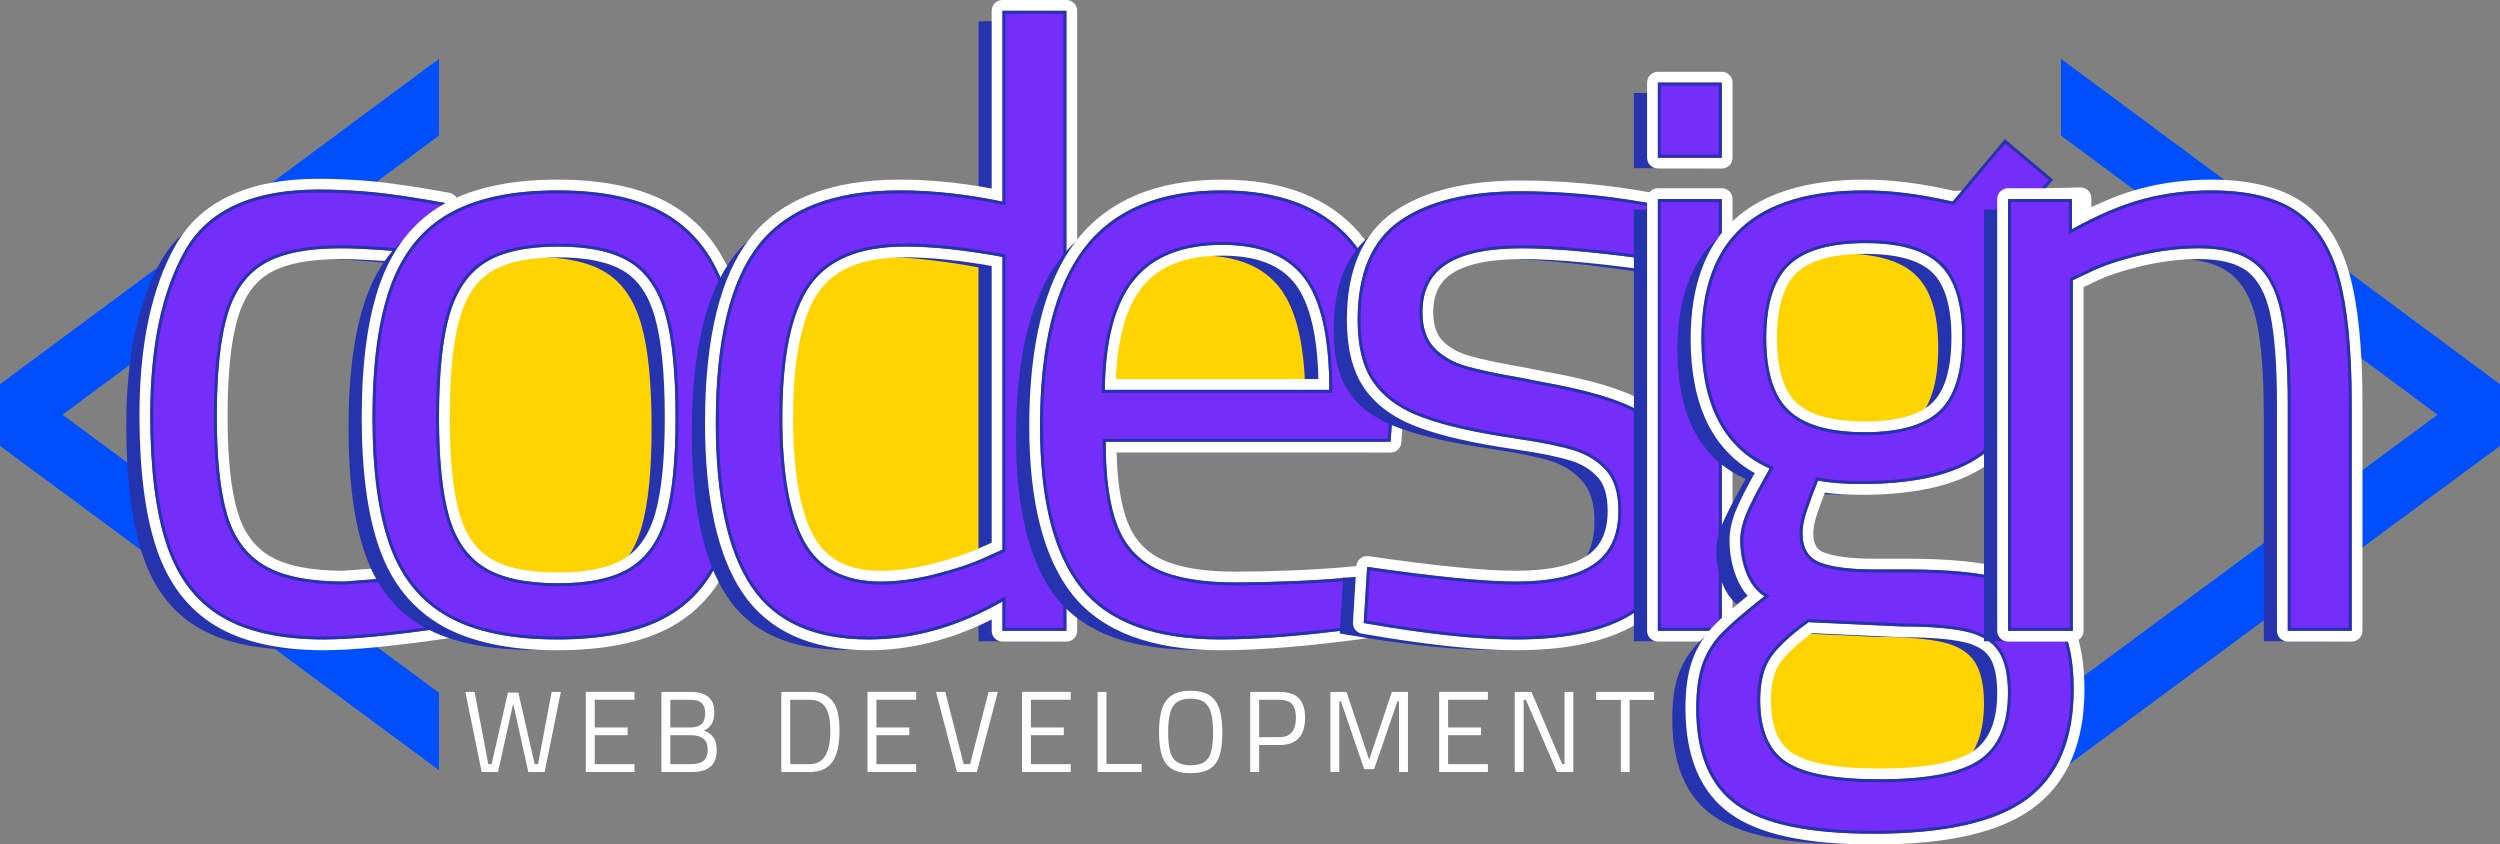 <?xml version="1.0" encoding="utf-8"?>
<!-- Generator: Adobe Illustrator 14.0.0, SVG Export Plug-In . SVG Version: 6.00 Build 43363)  -->
<!DOCTYPE svg PUBLIC "-//W3C//DTD SVG 1.1//EN" "http://www.w3.org/Graphics/SVG/1.1/DTD/svg11.dtd">
<svg version="1.1" id="Layer_1" xmlns="http://www.w3.org/2000/svg" xmlns:xlink="http://www.w3.org/1999/xlink" x="0px" y="0px"
	 width="208.427px" height="70.406px" viewBox="0 0 208.427 70.406" enable-background="new 0 0 208.427 70.406"
	 xml:space="preserve">
<rect x="0" y="0" width="208.427" height="70.406" fill="#808080" stroke="none"/>
<g>
	<g>
		<path fill="#FFD400" d="M165.033,63.352c1.582-1.08,2.375-2.941,2.375-5.58c0-1.535-0.266-2.697-0.793-3.488
			c-0.527-0.795-1.416-1.334-2.664-1.621c-1.247-0.289-3.049-0.434-5.398-0.434l-7.773-0.359c-1.585,1.15-2.654,2.162-3.205,3.023
			c-0.551,0.863-0.828,2.018-0.828,3.456c0,2.495,0.731,4.224,2.196,5.185c1.464,0.958,4.042,1.438,7.739,1.438
			C160.666,64.972,163.448,64.433,165.033,63.352z"/>
	</g>
	<polygon fill="#004FFF" points="36.598,4.907 0,32.032 0,37.176 36.598,64.208 36.598,57.757 5.208,34.575 36.598,11.305 	"/>
	<g>
		<g>
			<path fill="#FFFFFF" d="M38.797,57.685h0.772l1.138,6.021h0.28l1.36-5.963h0.869l1.36,5.963h0.28l1.139-6.021h0.762l-1.351,6.677
				h-1.36l-1.264-5.702l-1.264,5.702h-1.36L38.797,57.685z"/>
			<path fill="#FFFFFF" d="M49.584,58.341v2.306h2.74v0.646h-2.74v2.412h3.319v0.656h-4.062v-6.677h4.062v0.656H49.584z"/>
			<path fill="#FFFFFF" d="M55.142,57.685h2.421c0.675,0,1.176,0.14,1.5,0.42c0.325,0.279,0.487,0.715,0.487,1.307
				c0,0.393-0.071,0.706-0.212,0.941c-0.142,0.234-0.357,0.423-0.646,0.564c0.36,0.128,0.627,0.321,0.801,0.578
				c0.174,0.258,0.261,0.605,0.261,1.042c0,0.631-0.175,1.093-0.526,1.385c-0.351,0.293-0.864,0.439-1.539,0.439h-2.547V57.685z
				 M57.602,60.647c0.405,0,0.705-0.098,0.897-0.294s0.29-0.491,0.29-0.883c0-0.399-0.1-0.687-0.299-0.864
				c-0.199-0.177-0.518-0.265-0.955-0.265h-1.65v2.306H57.602z M57.66,63.706c0.438,0,0.77-0.093,0.999-0.28
				C58.886,63.239,59,62.937,59,62.519c0-0.45-0.125-0.768-0.376-0.95c-0.251-0.184-0.588-0.275-1.013-0.275h-1.727v2.412H57.66z"/>
			<path fill="#FFFFFF" d="M69.078,58.128c0.364,0.296,0.606,0.673,0.729,1.129c0.122,0.457,0.184,0.991,0.184,1.602
				c0,1.223-0.201,2.112-0.603,2.668c-0.402,0.557-1.024,0.835-1.867,0.835h-2.383v-6.677h2.383
				C68.195,57.685,68.715,57.833,69.078,58.128z M69.228,60.927c0-0.901-0.139-1.557-0.415-1.969
				c-0.276-0.411-0.708-0.617-1.293-0.617h-1.64v5.364h1.64C68.659,63.706,69.228,62.779,69.228,60.927z"/>
			<path fill="#FFFFFF" d="M73.067,58.341v2.306h2.74v0.646h-2.74v2.412h3.319v0.656h-4.062v-6.677h4.062v0.656H73.067z"/>
			<path fill="#FFFFFF" d="M78.036,57.685h0.772l1.534,6.021h0.54l1.534-6.021h0.772l-1.747,6.677h-1.659L78.036,57.685z"/>
			<path fill="#FFFFFF" d="M85.948,58.341v2.306h2.74v0.646h-2.74v2.412h3.319v0.656h-4.062v-6.677h4.062v0.656H85.948z"/>
			<path fill="#FFFFFF" d="M95.181,63.696v0.666h-3.676v-6.677h0.743v6.011H95.181z"/>
			<path fill="#FFFFFF" d="M97.7,64.101c-0.386-0.238-0.661-0.603-0.825-1.095s-0.246-1.144-0.246-1.954
				c0-0.804,0.083-1.458,0.251-1.964c0.167-0.505,0.444-0.881,0.83-1.129c0.386-0.247,0.904-0.371,1.554-0.371
				c0.649,0,1.167,0.124,1.553,0.371c0.386,0.248,0.664,0.624,0.834,1.129c0.17,0.506,0.256,1.166,0.256,1.983
				c0,0.816-0.082,1.47-0.246,1.958c-0.164,0.489-0.438,0.85-0.82,1.081c-0.382,0.231-0.905,0.348-1.568,0.348
				C98.61,64.458,98.085,64.339,97.7,64.101z M100.406,63.532c0.267-0.18,0.455-0.465,0.564-0.854
				c0.109-0.39,0.164-0.925,0.164-1.606s-0.056-1.226-0.169-1.631c-0.112-0.405-0.304-0.706-0.574-0.902
				c-0.271-0.196-0.646-0.294-1.129-0.294s-0.859,0.097-1.129,0.289c-0.27,0.193-0.462,0.492-0.574,0.897
				c-0.113,0.405-0.169,0.945-0.169,1.621s0.055,1.211,0.164,1.606s0.301,0.685,0.574,0.868s0.654,0.275,1.143,0.275
				S100.139,63.712,100.406,63.532z"/>
			<path fill="#FFFFFF" d="M104.231,57.685h2.441c0.727,0,1.264,0.175,1.611,0.525c0.347,0.351,0.521,0.893,0.521,1.626
				c0,1.519-0.711,2.277-2.132,2.277h-1.698v2.248h-0.743V57.685z M106.663,61.458c0.92,0,1.38-0.54,1.38-1.621
				c0-0.521-0.109-0.9-0.328-1.139c-0.219-0.237-0.569-0.356-1.052-0.356h-1.688v3.116H106.663z"/>
			<path fill="#FFFFFF" d="M117.382,57.685v6.677h-0.744v-5.886h-0.135l-1.939,5.645h-0.83l-1.938-5.645h-0.136v5.886h-0.742v-6.677
				h1.341l1.892,5.653l1.891-5.653H117.382z"/>
			<path fill="#FFFFFF" d="M120.73,58.341v2.306h2.74v0.646h-2.74v2.412h3.318v0.656h-4.062v-6.677h4.062v0.656H120.73z"/>
			<path fill="#FFFFFF" d="M131.169,57.685v6.677h-1.36l-2.595-6.021h-0.184v6.021h-0.743v-6.677h1.39l2.566,6.021h0.192v-6.021
				H131.169z"/>
			<path fill="#FFFFFF" d="M135.134,58.351h-2.055v-0.666h4.824v0.666h-2.036v6.011h-0.733V58.351z"/>
		</g>
	</g>
	<g>
		<g>
			<path fill="#2533AF" d="M16.434,52.273c-2.115-1.269-3.626-3.261-4.537-5.974c-0.911-2.712-1.368-6.324-1.368-10.834
				c0-5.712,0.961-10.271,2.879-13.677c1.921-3.41,5.639-5.112,11.161-5.112c1.438,0,2.926,0.07,4.461,0.214
				c1.538,0.146,3.624,0.457,6.266,0.938l-0.217,4.391c-3.793-0.431-6.696-0.647-8.711-0.647c-2.736,0-4.836,0.419-6.298,1.259
				c-1.464,0.841-2.496,2.255-3.096,4.248s-0.899,4.836-0.899,8.53c0,3.503,0.287,6.228,0.864,8.172
				c0.574,1.942,1.62,3.36,3.131,4.247c1.512,0.889,3.706,1.33,6.585,1.33l8.495-0.646l0.217,4.463
				c-4.608,0.672-8.062,1.008-10.367,1.008C21.399,54.182,18.543,53.543,16.434,52.273z"/>
		</g>
	</g>
	<g>
		<g>
			<path fill="#752DF9" d="M26.999,53.761c-3.664,0-6.624-0.665-8.798-1.975c-2.197-1.318-3.789-3.409-4.731-6.215
				c-0.923-2.75-1.391-6.443-1.391-10.979c0-5.761,0.988-10.437,2.937-13.897c1.997-3.544,5.884-5.341,11.553-5.341
				c1.457,0,2.972,0.072,4.503,0.216c1.561,0.148,3.682,0.466,6.305,0.942c0.222,0.041,0.38,0.239,0.369,0.465l-0.217,4.391
				c-0.006,0.125-0.063,0.24-0.158,0.321c-0.082,0.069-0.186,0.107-0.292,0.107c-0.017,0-0.034,0-0.051-0.002
				c-3.768-0.428-6.681-0.645-8.661-0.645c-2.646,0-4.689,0.404-6.074,1.2c-1.354,0.777-2.326,2.119-2.89,3.987
				c-0.584,1.938-0.88,4.764-0.88,8.4c0,3.447,0.285,6.153,0.846,8.044c0.539,1.82,1.523,3.162,2.928,3.988
				c1.434,0.841,3.573,1.268,6.357,1.268c0,0,8.483-0.648,8.495-0.648c0.109,0,0.215,0.04,0.298,0.113
				c0.091,0.08,0.146,0.193,0.151,0.315l0.217,4.465c0.011,0.231-0.155,0.434-0.384,0.467C32.744,53.43,29.332,53.761,26.999,53.761
				L26.999,53.761z"/>
		</g>
		<path fill="#FFFFFF" d="M26.568,15.804c1.438,0,2.926,0.07,4.461,0.214c1.538,0.146,3.624,0.457,6.266,0.938l-0.217,4.391
			c-3.793-0.431-6.696-0.647-8.711-0.647c-2.736,0-4.836,0.419-6.298,1.259c-1.464,0.841-2.496,2.255-3.096,4.248
			s-0.899,4.836-0.899,8.53c0,3.502,0.287,6.227,0.864,8.172c0.574,1.942,1.62,3.359,3.131,4.248c1.512,0.887,3.706,1.33,6.585,1.33
			l8.495-0.648l0.217,4.465c-4.608,0.67-8.062,1.008-10.367,1.008c-3.6,0-6.456-0.639-8.565-1.91
			c-2.115-1.269-3.626-3.26-4.537-5.973s-1.368-6.324-1.368-10.835c0-5.712,0.961-10.271,2.879-13.677
			C17.329,17.506,21.047,15.804,26.568,15.804 M26.568,14.904c-5.843,0-9.862,1.874-11.945,5.57
			c-1.987,3.529-2.995,8.279-2.995,14.119c0,4.584,0.476,8.327,1.415,11.122c0.978,2.91,2.635,5.083,4.927,6.458
			c2.243,1.353,5.281,2.038,9.028,2.038c2.355,0,5.788-0.332,10.496-1.017c0.459-0.066,0.792-0.471,0.77-0.935l-0.217-4.465
			c-0.012-0.242-0.121-0.47-0.304-0.631c-0.165-0.146-0.376-0.225-0.595-0.225c-0.023,0-0.045,0-0.068,0.002l-8.46,0.646
			c-2.686-0.003-4.737-0.409-6.096-1.206c-1.32-0.776-2.212-1.996-2.724-3.727c-0.549-1.851-0.827-4.515-0.827-7.917
			c0-3.593,0.29-6.375,0.861-8.271c0.536-1.779,1.414-2.999,2.683-3.727c1.316-0.756,3.284-1.14,5.85-1.14
			c1.962,0,4.859,0.216,8.61,0.642c0.034,0.004,0.068,0.006,0.102,0.006c0.212,0,0.419-0.075,0.583-0.214
			c0.189-0.161,0.304-0.394,0.316-0.642L38.194,17c0.022-0.451-0.293-0.849-0.738-0.93c-2.635-0.479-4.769-0.798-6.342-0.948
			C29.568,14.978,28.039,14.904,26.568,14.904L26.568,14.904z"/>
	</g>
	<polygon fill="#004FFF" points="171.828,4.907 208.427,32.032 208.427,37.176 171.828,64.208 171.828,57.757 203.218,34.575 
		171.828,11.305 	"/>
	<g>
		<path fill="#2533AF" d="M26.568,16.054c1.435,0,2.928,0.072,4.437,0.213c1.498,0.143,3.525,0.444,6.029,0.896l-0.192,3.906
			c-3.666-0.411-6.517-0.619-8.475-0.619c-2.77,0-4.931,0.435-6.423,1.292c-1.514,0.87-2.595,2.347-3.211,4.392
			c-0.604,2.003-0.91,4.897-0.91,8.603c0,3.514,0.294,6.288,0.875,8.244c0.59,1.995,1.682,3.474,3.245,4.393
			c1.542,0.904,3.798,1.363,6.724,1.363c0.002,0,0.004,0,0.007,0l8.238-0.629l0.193,3.981c-4.477,0.646-7.876,0.973-10.106,0.973
			c-3.535,0-6.373-0.631-8.437-1.875c-2.051-1.229-3.541-3.194-4.429-5.838c-0.899-2.677-1.355-6.296-1.355-10.755
			c0-5.639,0.958-10.2,2.847-13.554C17.489,17.731,21.171,16.054,26.568,16.054 M26.568,15.804c-5.521,0-9.239,1.702-11.161,5.112
			c-1.918,3.406-2.879,7.964-2.879,13.677c0,4.511,0.457,8.123,1.368,10.835s2.422,4.704,4.537,5.973
			c2.109,1.271,4.965,1.91,8.565,1.91c2.305,0,5.759-0.338,10.367-1.008l-0.217-4.465l-8.495,0.648c-2.88,0-5.074-0.443-6.585-1.33
			c-1.511-0.889-2.557-2.306-3.131-4.248c-0.577-1.945-0.864-4.67-0.864-8.172c0-3.694,0.299-6.538,0.899-8.53
			s1.632-3.407,3.096-4.248c1.462-0.84,3.562-1.259,6.298-1.259c2.015,0,4.918,0.217,8.711,0.647l0.217-4.391
			c-2.642-0.48-4.728-0.791-6.266-0.938C29.495,15.875,28.007,15.804,26.568,15.804L26.568,15.804z"/>
	</g>
	<g>
		<path fill="#FFD400" d="M52.58,47.299c1.392-0.887,2.364-2.305,2.915-4.247c0.554-1.944,0.829-4.692,0.829-8.243
			c0-3.744-0.287-6.623-0.864-8.639c-0.577-2.019-1.562-3.457-2.953-4.321c-1.391-0.864-3.383-1.294-5.973-1.294
			c-2.592,0-4.596,0.431-6.011,1.294c-1.418,0.864-2.426,2.302-3.026,4.321c-0.601,2.016-0.899,4.895-0.899,8.639
			c0,3.503,0.275,6.24,0.829,8.205c0.55,1.969,1.535,3.398,2.95,4.285c1.415,0.889,3.468,1.33,6.157,1.33
			C49.174,48.629,51.189,48.188,52.58,47.299z"/>
	</g>
	<g>
		<g>
			<path fill="#2533AF" d="M35.319,52.273c-2.255-1.269-3.864-3.249-4.825-5.938c-0.961-2.686-1.438-6.238-1.438-10.653
				c0-4.561,0.504-8.22,1.512-10.979s2.64-4.775,4.895-6.046c2.255-1.271,5.255-1.91,8.999-1.91c3.791,0,6.802,0.647,9.034,1.945
				c2.232,1.295,3.852,3.311,4.859,6.046s1.512,6.383,1.512,10.944c0,4.415-0.48,7.967-1.438,10.653
				c-0.961,2.689-2.557,4.67-4.786,5.938c-2.232,1.271-5.293,1.909-9.181,1.909C40.621,54.182,37.574,53.543,35.319,52.273z
				 M50.58,48.172c1.392-0.889,2.364-2.306,2.915-4.248c0.554-1.945,0.829-4.693,0.829-8.243c0-3.744-0.287-6.623-0.864-8.639
				c-0.577-2.019-1.562-3.457-2.953-4.321c-1.391-0.864-3.383-1.294-5.973-1.294c-2.592,0-4.596,0.431-6.011,1.294
				c-1.418,0.864-2.426,2.302-3.026,4.321c-0.601,2.016-0.899,4.895-0.899,8.639c0,3.502,0.275,6.239,0.829,8.205
				c0.55,1.969,1.535,3.397,2.95,4.286c1.415,0.887,3.468,1.33,6.157,1.33C47.174,49.502,49.189,49.059,50.58,48.172z"/>
		</g>
	</g>
	<g>
		<g>
			<path fill="#752DF9" d="M46.461,53.761c-3.896,0-7.046-0.662-9.363-1.969c-2.341-1.316-4.033-3.396-5.027-6.178
				c-0.972-2.717-1.464-6.353-1.464-10.805c0-4.592,0.518-8.337,1.539-11.133c1.041-2.85,2.756-4.964,5.097-6.284
				c2.317-1.306,5.419-1.967,9.22-1.967c3.854,0,6.97,0.675,9.26,2.005c2.314,1.343,4.015,3.456,5.056,6.28
				c1.021,2.773,1.539,6.508,1.539,11.1c0,4.444-0.493,8.08-1.464,10.805c-0.994,2.781-2.672,4.859-4.987,6.177
				C53.57,53.098,50.406,53.761,46.461,53.761L46.461,53.761z M46.534,21.005c-2.498,0-4.441,0.414-5.776,1.229
				c-1.313,0.8-2.265,2.168-2.829,4.065c-0.584,1.961-0.881,4.825-0.881,8.51c0,3.451,0.273,6.17,0.813,8.083
				c0.517,1.85,1.444,3.204,2.755,4.026c1.333,0.837,3.324,1.261,5.918,1.261c2.543,0,4.496-0.424,5.804-1.259
				c1.29-0.822,2.207-2.165,2.724-3.991c0.539-1.892,0.813-4.624,0.813-8.12c0-3.688-0.285-6.552-0.847-8.515
				c-0.542-1.896-1.47-3.263-2.758-4.063C50.958,21.418,49.029,21.005,46.534,21.005L46.534,21.005z"/>
		</g>
		<path fill="#FFFFFF" d="M46.461,15.875c3.791,0,6.802,0.647,9.034,1.945c2.232,1.295,3.852,3.311,4.859,6.046
			s1.512,6.383,1.512,10.944c0,4.414-0.48,7.967-1.438,10.654c-0.961,2.689-2.557,4.669-4.786,5.938
			c-2.232,1.271-5.293,1.91-9.181,1.91c-3.84,0-6.887-0.639-9.142-1.91c-2.255-1.269-3.864-3.248-4.825-5.938
			c-0.961-2.687-1.438-6.24-1.438-10.654c0-4.561,0.504-8.22,1.512-10.979s2.64-4.775,4.895-6.046
			C39.718,16.513,42.718,15.875,46.461,15.875 M46.534,48.629c2.64,0,4.655-0.441,6.046-1.33c1.392-0.887,2.364-2.305,2.915-4.247
			c0.554-1.944,0.829-4.692,0.829-8.243c0-3.744-0.287-6.623-0.864-8.639c-0.577-2.019-1.562-3.457-2.953-4.321
			c-1.391-0.864-3.383-1.294-5.973-1.294c-2.592,0-4.596,0.431-6.011,1.294c-1.418,0.864-2.426,2.302-3.026,4.321
			c-0.601,2.016-0.899,4.895-0.899,8.639c0,3.503,0.275,6.24,0.829,8.205c0.55,1.969,1.535,3.398,2.95,4.285
			C41.792,48.188,43.845,48.629,46.534,48.629 M46.461,14.975c-3.879,0-7.055,0.682-9.44,2.025c-2.437,1.374-4.22,3.568-5.298,6.522
			c-1.04,2.846-1.566,6.643-1.566,11.288c0,4.504,0.501,8.191,1.491,10.957c1.031,2.888,2.792,5.047,5.231,6.419
			c2.384,1.344,5.608,2.025,9.583,2.025c4.024,0,7.263-0.682,9.626-2.027c2.412-1.373,4.157-3.531,5.188-6.417
			c0.99-2.774,1.491-6.461,1.491-10.957c0-4.645-0.527-8.432-1.567-11.255c-1.078-2.925-2.845-5.117-5.252-6.514
			C53.587,15.67,50.396,14.975,46.461,14.975L46.461,14.975z M46.534,47.73c-2.508,0-4.419-0.401-5.679-1.192
			c-1.231-0.772-2.069-2.004-2.562-3.766c-0.528-1.875-0.796-4.553-0.796-7.962c0-3.642,0.29-6.462,0.862-8.382
			c0.539-1.813,1.4-3.058,2.632-3.809c1.265-0.772,3.129-1.163,5.542-1.163c2.41,0,4.259,0.39,5.498,1.159
			c1.207,0.75,2.045,1.994,2.563,3.804c0.55,1.922,0.83,4.746,0.83,8.391c0,3.455-0.268,6.145-0.794,7.997
			c-0.487,1.718-1.339,2.974-2.533,3.734C50.861,47.33,48.99,47.73,46.534,47.73L46.534,47.73z"/>
	</g>
	<g>
		<path fill="#2533AF" d="M46.461,16.125c3.729,0,6.727,0.643,8.909,1.911c2.169,1.259,3.768,3.249,4.75,5.917
			c0.993,2.695,1.496,6.348,1.496,10.857c0,4.364-0.479,7.92-1.424,10.57c-0.936,2.619-2.508,4.571-4.674,5.805
			c-2.188,1.245-5.234,1.877-9.057,1.877c-3.774,0-6.809-0.632-9.02-1.878c-2.191-1.232-3.776-3.185-4.712-5.804
			c-0.945-2.642-1.424-6.198-1.424-10.57c0-4.509,0.503-8.174,1.497-10.893c0.982-2.689,2.591-4.679,4.783-5.915
			C39.796,16.756,42.782,16.125,46.461,16.125 M46.534,48.879c2.679,0,4.758-0.461,6.18-1.369c1.439-0.917,2.455-2.394,3.021-4.39
			c0.557-1.954,0.839-4.75,0.839-8.311c0-3.752-0.294-6.682-0.874-8.708c-0.591-2.068-1.621-3.57-3.062-4.464
			c-1.423-0.884-3.478-1.332-6.104-1.332c-2.628,0-4.694,0.448-6.141,1.331c-1.466,0.893-2.521,2.395-3.136,4.463
			c-0.604,2.026-0.91,4.957-0.91,8.71c0,3.515,0.282,6.298,0.838,8.272c0.565,2.022,1.594,3.513,3.058,4.43
			C41.69,48.419,43.806,48.879,46.534,48.879 M46.461,15.875c-3.743,0-6.743,0.639-8.999,1.91c-2.255,1.271-3.887,3.287-4.895,6.046
			s-1.512,6.418-1.512,10.979c0,4.414,0.478,7.967,1.438,10.654c0.961,2.689,2.569,4.669,4.825,5.938
			c2.255,1.271,5.302,1.91,9.142,1.91c3.887,0,6.948-0.639,9.181-1.91c2.229-1.269,3.825-3.248,4.786-5.938
			c0.958-2.687,1.438-6.24,1.438-10.654c0-4.561-0.504-8.208-1.512-10.944s-2.627-4.751-4.859-6.046
			C53.263,16.522,50.251,15.875,46.461,15.875L46.461,15.875z M46.534,48.629c-2.689,0-4.742-0.441-6.157-1.33
			c-1.415-0.887-2.399-2.316-2.95-4.285c-0.554-1.965-0.829-4.701-0.829-8.205c0-3.744,0.299-6.623,0.899-8.639
			c0.6-2.019,1.608-3.457,3.026-4.321c1.415-0.864,3.418-1.294,6.011-1.294c2.59,0,4.582,0.431,5.973,1.294
			c1.392,0.864,2.376,2.302,2.953,4.321c0.577,2.016,0.864,4.895,0.864,8.639c0,3.55-0.275,6.298-0.829,8.243
			c-0.551,1.942-1.523,3.36-2.915,4.247C51.189,48.188,49.174,48.629,46.534,48.629L46.534,48.629z"/>
	</g>
	<g>
		<path fill="#FFD400" d="M77.962,47.874c1.631-0.406,3.023-0.873,4.177-1.402l1.438-0.648V21.42
			c-3.12-0.577-5.833-0.864-8.135-0.864c-3.793,0-6.444,1.104-7.956,3.31c-1.512,2.208-2.267,5.855-2.267,10.944
			c0,4.654,0.612,8.099,1.836,10.328c1.225,2.232,3.349,3.35,6.371,3.35C74.819,48.487,76.331,48.284,77.962,47.874z"/>
	</g>
	<g>
		<g>
			<path fill="#2533AF" d="M60.628,49.754c-1.969-2.951-2.95-7.496-2.95-13.643c0-6.863,1.187-11.805,3.563-14.828
				c2.375-3.026,6.301-4.538,11.77-4.538c2.736,0,5.592,0.313,8.568,0.938V1.772h5.328v51.689h-5.328v-2.448
				c-3.697,2.114-7.414,3.169-11.158,3.169C65.859,54.182,62.596,52.707,60.628,49.754z M75.962,48.747
				c1.631-0.408,3.023-0.873,4.177-1.404l1.438-0.646V22.292c-3.12-0.577-5.833-0.864-8.135-0.864c-3.793,0-6.444,1.104-7.956,3.31
				c-1.512,2.208-2.267,5.855-2.267,10.944c0,4.655,0.612,8.099,1.836,10.329c1.225,2.232,3.349,3.348,6.371,3.348
				C72.819,49.358,74.331,49.157,75.962,48.747z"/>
		</g>
	</g>
	<g>
		<g>
			<path fill="#752DF9" d="M72.42,53.761c-4.699,0-8.119-1.558-10.167-4.63c-2.007-3.008-3.025-7.682-3.025-13.891
				c0-6.935,1.231-12.018,3.659-15.106c2.452-3.125,6.531-4.709,12.123-4.709c2.583,0,5.312,0.281,8.119,0.836V0.9
				c0-0.249,0.201-0.45,0.45-0.45h5.328c0.249,0,0.45,0.201,0.45,0.45v51.69c0,0.248-0.201,0.45-0.45,0.45h-5.328
				c-0.249,0-0.45-0.202-0.45-0.45v-1.686C79.598,52.8,75.999,53.761,72.42,53.761L72.42,53.761z M75.443,21.005
				c-3.617,0-6.169,1.048-7.585,3.115c-1.452,2.121-2.188,5.718-2.188,10.689c0,4.559,0.6,7.96,1.781,10.111
				c1.15,2.098,3.105,3.116,5.977,3.116c1.354,0,2.842-0.201,4.425-0.6c1.599-0.398,2.978-0.86,4.1-1.375l1.176-0.53V21.795
				C80.206,21.271,77.623,21.005,75.443,21.005L75.443,21.005z"/>
		</g>
		<path fill="#FFFFFF" d="M88.906,0.9v51.69h-5.328v-2.449c-3.697,2.115-7.414,3.17-11.158,3.17c-4.561,0-7.824-1.477-9.792-4.43
			c-1.969-2.949-2.95-7.496-2.95-13.641c0-6.863,1.187-11.805,3.563-14.828c2.375-3.026,6.301-4.538,11.77-4.538
			c2.736,0,5.592,0.313,8.568,0.938V0.9H88.906 M73.428,48.487c1.392,0,2.903-0.203,4.535-0.613
			c1.631-0.406,3.023-0.873,4.177-1.402l1.438-0.648V21.42c-3.12-0.577-5.833-0.864-8.135-0.864c-3.793,0-6.444,1.104-7.956,3.31
			c-1.512,2.208-2.267,5.855-2.267,10.944c0,4.654,0.612,8.099,1.836,10.328C68.281,47.37,70.405,48.487,73.428,48.487 M88.906,0
			h-5.328c-0.497,0-0.9,0.403-0.9,0.9v14.817c-2.646-0.493-5.221-0.742-7.668-0.742c-5.737,0-9.935,1.643-12.478,4.882
			c-2.491,3.169-3.754,8.346-3.754,15.384c0,6.3,1.043,11.058,3.102,14.141c2.136,3.204,5.683,4.829,10.541,4.829
			c3.43,0,6.874-0.861,10.258-2.564v0.944c0,0.497,0.403,0.899,0.9,0.899h5.328c0.497,0,0.9-0.402,0.9-0.899V0.9
			C89.806,0.403,89.403,0,88.906,0L88.906,0z M73.428,47.587c-2.692,0-4.518-0.943-5.582-2.883
			c-1.145-2.084-1.726-5.413-1.726-9.895c0-4.879,0.71-8.39,2.11-10.436c1.346-1.964,3.705-2.918,7.213-2.918
			c2.061,0,4.491,0.241,7.235,0.717v23.069l-0.908,0.409c-1.102,0.505-2.454,0.958-4.025,1.35
			C76.196,47.39,74.744,47.587,73.428,47.587L73.428,47.587z"/>
	</g>
	<g>
		<path fill="#2533AF" d="M88.656,1.15v51.19h-4.828v-2.199V49.71l-0.374,0.214c-3.638,2.081-7.351,3.137-11.034,3.137
			c-4.45,0-7.675-1.453-9.584-4.318c-1.93-2.891-2.908-7.434-2.908-13.502c0-6.774,1.181-11.711,3.509-14.674
			c2.313-2.947,6.207-4.442,11.573-4.442c2.701,0,5.566,0.313,8.517,0.932l0.301,0.063v-0.308V1.15H88.656 M73.428,48.737
			c1.411,0,2.957-0.209,4.595-0.621c1.64-0.408,3.06-0.885,4.219-1.417l1.438-0.648l0.147-0.066v-0.161V21.42v-0.208l-0.205-0.038
			c-3.115-0.577-5.867-0.869-8.18-0.869c-3.862,0-6.608,1.15-8.163,3.419c-1.533,2.24-2.311,5.97-2.311,11.085
			c0,4.678,0.628,8.193,1.867,10.448C68.104,47.566,70.321,48.737,73.428,48.737 M88.906,0.9h-5.328v15.912
			c-2.977-0.624-5.833-0.938-8.568-0.938c-5.469,0-9.395,1.511-11.77,4.538c-2.376,3.023-3.563,7.965-3.563,14.828
			c0,6.145,0.981,10.692,2.95,13.641c1.968,2.953,5.231,4.43,9.792,4.43c3.744,0,7.46-1.055,11.158-3.17v2.449h5.328V0.9L88.906,0.9
			z M73.428,48.487c-3.022,0-5.146-1.117-6.371-3.35c-1.225-2.229-1.836-5.674-1.836-10.328c0-5.088,0.755-8.735,2.267-10.944
			c1.512-2.206,4.163-3.31,7.956-3.31c2.302,0,5.015,0.287,8.135,0.864v24.403l-1.438,0.648c-1.154,0.529-2.546,0.996-4.177,1.402
			C76.331,48.284,74.819,48.487,73.428,48.487L73.428,48.487z"/>
	</g>
	<g>
		<path fill="#FFD400" d="M110.826,32.504c0-4.364-0.697-7.473-2.088-9.321c-1.392-1.848-3.67-2.771-6.84-2.771
			c-3.31,0-5.759,0.97-7.341,2.915c-1.584,1.942-2.402,5.003-2.449,9.177H110.826z"/>
	</g>
	<g>
		<g>
			<path fill="#2533AF" d="M88.128,49.897c-2.279-2.854-3.419-7.352-3.419-13.498c0-6.67,1.225-11.611,3.671-14.828
				c2.449-3.217,6.286-4.825,11.518-4.825c4.798,0,8.387,1.379,10.762,4.139c2.375,2.762,3.564,6.995,3.564,12.707l-0.287,4.104
				H90.181c0,2.976,0.322,5.302,0.97,6.983c0.65,1.678,1.751,2.891,3.313,3.635c1.559,0.744,3.732,1.117,6.515,1.117
				c1.392,0,3-0.039,4.824-0.109c1.822-0.072,3.479-0.182,4.966-0.324l2.089-0.215L113,53.032c-5.324,0.764-9.742,1.15-13.246,1.15
				C94.282,54.182,90.407,52.753,88.128,49.897z M108.826,33.376c0-4.364-0.697-7.473-2.088-9.321
				c-1.392-1.848-3.67-2.771-6.84-2.771c-3.31,0-5.759,0.97-7.341,2.915c-1.584,1.942-2.402,5.003-2.449,9.177H108.826z"/>
		</g>
	</g>
	<g>
		<g>
			<path fill="#752DF9" d="M101.754,53.761c-5.589,0-9.619-1.499-11.978-4.455c-2.334-2.921-3.517-7.558-3.517-13.779
				c0-6.737,1.266-11.817,3.763-15.1c2.526-3.319,6.522-5.002,11.875-5.002c4.915,0,8.65,1.445,11.103,4.295
				c2.438,2.835,3.674,7.209,3.674,13l-0.288,4.135c-0.017,0.236-0.213,0.419-0.449,0.419H92.634
				c0.031,2.695,0.346,4.837,0.937,6.371c0.613,1.585,1.623,2.694,3.086,3.392c1.489,0.711,3.616,1.071,6.321,1.071
				c1.365,0,2.937-0.035,4.806-0.106c1.829-0.075,3.491-0.184,4.939-0.325c0,0,2.117-0.215,2.133-0.215
				c0.108,0,0.214,0.039,0.296,0.111c0.094,0.082,0.149,0.199,0.153,0.324l0.143,4.246c0.008,0.229-0.158,0.428-0.385,0.46
				C109.725,53.372,105.247,53.761,101.754,53.761L101.754,53.761z M110.374,32.054c-0.047-4.01-0.717-6.902-1.995-8.601
				c-1.295-1.72-3.476-2.592-6.481-2.592c-3.156,0-5.508,0.925-6.992,2.749c-1.456,1.784-2.242,4.623-2.339,8.444H110.374z"/>
		</g>
		<path fill="#FFFFFF" d="M101.897,15.875c4.798,0,8.387,1.379,10.762,4.139c2.375,2.762,3.564,6.995,3.564,12.707l-0.287,4.104
			H92.181c0,2.977,0.322,5.303,0.97,6.983c0.65,1.679,1.751,2.892,3.313,3.636c1.559,0.744,3.732,1.115,6.515,1.115
			c1.392,0,3-0.037,4.824-0.107c1.822-0.074,3.479-0.182,4.966-0.326l2.089-0.213L115,52.159c-5.324,0.766-9.742,1.152-13.246,1.152
			c-5.472,0-9.347-1.43-11.626-4.285c-2.279-2.854-3.419-7.354-3.419-13.499c0-6.67,1.225-11.611,3.671-14.828
			C92.829,17.482,96.666,15.875,101.897,15.875 M92.108,32.504h18.718c0-4.364-0.697-7.473-2.088-9.321
			c-1.392-1.848-3.67-2.771-6.84-2.771c-3.31,0-5.759,0.97-7.341,2.915C92.972,25.269,92.155,28.33,92.108,32.504 M101.897,14.975
			c-5.501,0-9.617,1.743-12.233,5.18c-2.558,3.363-3.855,8.535-3.855,15.373c0,6.326,1.216,11.057,3.616,14.061
			c2.448,3.067,6.596,4.623,12.329,4.623c3.514,0,8.014-0.391,13.374-1.161c0.454-0.065,0.787-0.462,0.771-0.921l-0.143-4.246
			c-0.009-0.249-0.12-0.483-0.308-0.647c-0.165-0.144-0.375-0.222-0.592-0.222c-0.03,0-0.061,0.001-0.091,0.004l-2.089,0.213
			c-1.437,0.14-3.09,0.248-4.912,0.322c-1.861,0.072-3.428,0.107-4.787,0.107c-2.638,0-4.699-0.346-6.127-1.028
			c-1.355-0.646-2.292-1.676-2.861-3.148c-0.538-1.396-0.84-3.331-0.898-5.759h22.845c0.473,0,0.864-0.365,0.897-0.837l0.287-4.104
			c0.002-0.021,0.002-0.042,0.002-0.063c0-5.902-1.272-10.375-3.781-13.293C110.799,16.473,106.949,14.975,101.897,14.975
			L101.897,14.975z M93.031,31.604c0.144-3.485,0.89-6.075,2.223-7.708c1.415-1.739,3.587-2.583,6.644-2.583
			c2.897,0,4.899,0.789,6.122,2.413c1.172,1.557,1.809,4.206,1.896,7.879H93.031L93.031,31.604z"/>
	</g>
	<g>
		<path fill="#2533AF" d="M101.897,16.125c4.702,0,8.258,1.363,10.573,4.052c2.325,2.704,3.504,6.924,3.505,12.526l-0.271,3.872
			H92.181h-0.25v0.25c0,2.994,0.332,5.374,0.987,7.073c0.671,1.735,1.829,3.004,3.438,3.771c1.584,0.756,3.812,1.14,6.623,1.14
			c1.374,0,2.955-0.035,4.833-0.107c1.844-0.075,3.519-0.186,4.981-0.327l1.822-0.187l0.126,3.755
			c-5.207,0.742-9.576,1.118-12.988,1.118c-5.365,0-9.211-1.41-11.431-4.191c-2.232-2.795-3.364-7.284-3.364-13.343
			c0-6.581,1.218-11.518,3.62-14.676C92.966,17.714,96.774,16.125,101.897,16.125 M91.855,32.754h0.253h18.718h0.25v-0.25
			c0-4.399-0.72-7.585-2.139-9.471c-1.434-1.905-3.803-2.871-7.04-2.871c-3.377,0-5.912,1.012-7.535,3.006
			c-1.615,1.979-2.458,5.119-2.505,9.333L91.855,32.754 M101.897,15.875c-5.231,0-9.069,1.608-11.518,4.825
			c-2.446,3.216-3.671,8.158-3.671,14.828c0,6.146,1.14,10.646,3.419,13.499c2.279,2.855,6.154,4.285,11.626,4.285
			c3.503,0,7.921-0.387,13.246-1.152l-0.143-4.246l-2.089,0.213c-1.487,0.145-3.144,0.252-4.966,0.326
			c-1.824,0.07-3.432,0.107-4.824,0.107c-2.783,0-4.956-0.371-6.515-1.115c-1.562-0.744-2.663-1.957-3.313-3.636
			c-0.647-1.681-0.97-4.007-0.97-6.983h23.756l0.287-4.104c0-5.712-1.189-9.945-3.564-12.707
			C110.285,17.254,106.696,15.875,101.897,15.875L101.897,15.875z M92.108,32.504c0.047-4.174,0.864-7.235,2.449-9.177
			c1.582-1.945,4.031-2.915,7.341-2.915c3.17,0,5.449,0.923,6.84,2.771c1.391,1.848,2.088,4.957,2.088,9.321H92.108L92.108,32.504z"
			/>
	</g>
	<g>
		<g>
			<path fill="#2533AF" d="M113.853,53.174l-2.159-0.359l0.287-4.682c5.615,0.818,9.743,1.225,12.382,1.225
				c2.879,0,5.027-0.469,6.445-1.402c1.414-0.938,2.123-2.435,2.123-4.5c0-1.488-0.349-2.615-1.043-3.383
				c-0.697-0.768-1.584-1.321-2.666-1.655c-1.078-0.337-2.604-0.65-4.569-0.938l-1.802-0.287c-2.879-0.48-5.135-1.054-6.766-1.728
				c-1.633-0.671-2.857-1.62-3.671-2.845c-0.817-1.224-1.225-2.915-1.225-5.073c0-3.887,1.175-6.646,3.526-8.281
				c2.354-1.628,5.689-2.446,10.007-2.446c3.407,0,6.887,0.313,10.44,0.935l2.016,0.36l-0.145,4.608
				c-5.185-0.767-9.238-1.151-12.168-1.151c-2.783,0-4.859,0.431-6.225,1.294c-1.368,0.864-2.053,2.208-2.053,4.031
				c0,1.298,0.336,2.294,1.007,2.988c0.671,0.697,1.55,1.201,2.628,1.512c1.08,0.313,2.604,0.638,4.572,0.972l1.799,0.36
				c2.977,0.53,5.278,1.14,6.91,1.837c1.631,0.694,2.844,1.691,3.639,2.988c0.791,1.295,1.186,3.094,1.186,5.398
				c0,3.887-1.139,6.732-3.418,8.53c-2.282,1.802-5.773,2.7-10.476,2.7C121.556,54.182,118.03,53.846,113.853,53.174z"/>
		</g>
	</g>
	<g>
		<g>
			<path fill="#752DF9" d="M126.436,53.761c-2.877,0-6.461-0.341-10.654-1.014l-2.162-0.361c-0.228-0.037-0.389-0.241-0.375-0.471
				l0.287-4.681c0.008-0.126,0.067-0.242,0.165-0.322c0.081-0.065,0.182-0.101,0.284-0.101c0.021,0,0.043,0.002,0.064,0.005
				c5.568,0.81,9.712,1.22,12.317,1.22c2.774,0,4.86-0.447,6.197-1.33c1.293-0.856,1.921-2.205,1.921-4.123
				c0-1.365-0.312-2.402-0.927-3.082c-0.641-0.705-1.47-1.219-2.465-1.526c-1.056-0.33-2.569-0.64-4.502-0.922l-1.807-0.288
				c-2.913-0.486-5.222-1.077-6.867-1.756c-1.709-0.703-3.013-1.716-3.874-3.012c-0.862-1.292-1.3-3.083-1.3-5.322
				c0-4.024,1.252-6.935,3.72-8.651c2.423-1.676,5.876-2.526,10.264-2.526c3.405,0,6.944,0.316,10.518,0.941l2.018,0.36
				c0.22,0.039,0.378,0.234,0.371,0.457l-0.145,4.608c-0.005,0.128-0.063,0.249-0.162,0.331c-0.081,0.068-0.184,0.104-0.288,0.104
				c-0.021,0-0.044-0.001-0.065-0.004c-5.141-0.761-9.212-1.146-12.103-1.146c-2.687,0-4.699,0.412-5.984,1.225
				c-1.24,0.784-1.843,1.978-1.843,3.65c0,1.171,0.296,2.071,0.88,2.675c0.612,0.636,1.429,1.104,2.43,1.393
				c1.065,0.309,2.587,0.632,4.522,0.961l1.813,0.362c3.037,0.542,5.33,1.152,6.998,1.865c1.71,0.728,3.004,1.793,3.846,3.166
				c0.831,1.36,1.252,3.256,1.252,5.635c0,4.015-1.208,7.003-3.59,8.883C134.837,52.82,131.219,53.761,126.436,53.761
				L126.436,53.761z"/>
		</g>
		<path fill="#FFFFFF" d="M126.723,15.948c3.407,0,6.887,0.313,10.44,0.935l2.016,0.36l-0.145,4.608
			c-5.185-0.767-9.238-1.151-12.168-1.151c-2.783,0-4.859,0.431-6.225,1.294c-1.368,0.864-2.053,2.208-2.053,4.031
			c0,1.298,0.336,2.294,1.007,2.988c0.671,0.697,1.55,1.201,2.628,1.512c1.08,0.313,2.604,0.638,4.572,0.972l1.799,0.36
			c2.977,0.53,5.278,1.14,6.91,1.837c1.631,0.694,2.844,1.69,3.639,2.988c0.791,1.295,1.186,3.093,1.186,5.399
			c0,3.887-1.139,6.73-3.418,8.529c-2.282,1.801-5.773,2.701-10.476,2.701c-2.88,0-6.406-0.338-10.583-1.008l-2.159-0.36
			l0.287-4.681c5.615,0.816,9.743,1.225,12.382,1.225c2.879,0,5.027-0.469,6.445-1.404c1.414-0.938,2.123-2.434,2.123-4.499
			c0-1.487-0.349-2.616-1.043-3.384c-0.697-0.768-1.584-1.32-2.666-1.654c-1.078-0.337-2.604-0.65-4.569-0.938l-1.802-0.287
			c-2.879-0.48-5.135-1.054-6.766-1.728c-1.633-0.671-2.857-1.62-3.671-2.845c-0.817-1.224-1.225-2.915-1.225-5.073
			c0-3.887,1.175-6.646,3.526-8.281C119.07,16.765,122.406,15.948,126.723,15.948 M126.723,15.048c-4.48,0-8.02,0.876-10.519,2.605
			c-2.598,1.806-3.914,4.841-3.914,9.021c0,2.331,0.463,4.206,1.376,5.573c0.91,1.371,2.282,2.44,4.077,3.178
			c1.698,0.701,3.976,1.285,6.959,1.783l1.809,0.288c1.92,0.28,3.41,0.585,4.442,0.908c0.933,0.287,1.674,0.745,2.269,1.4
			c0.536,0.593,0.81,1.528,0.81,2.778c0,1.755-0.563,2.981-1.721,3.749c-1.261,0.832-3.263,1.255-5.948,1.255
			c-2.584,0-6.706-0.409-12.252-1.216c-0.044-0.006-0.087-0.009-0.13-0.009c-0.205-0.001-0.406,0.07-0.567,0.201
			c-0.195,0.159-0.315,0.392-0.331,0.644l-0.287,4.681c-0.028,0.46,0.296,0.866,0.75,0.942l2.159,0.36
			c4.223,0.677,7.831,1.02,10.731,1.02c4.887,0,8.599-0.974,11.033-2.895c2.495-1.969,3.76-5.076,3.76-9.235
			c0-2.498-0.431-4.417-1.317-5.868c-0.892-1.456-2.255-2.581-4.054-3.347c-1.699-0.726-4.023-1.346-7.104-1.895l-1.78-0.357
			c-1.945-0.331-3.45-0.65-4.498-0.954c-0.925-0.267-1.675-0.694-2.23-1.271c-0.502-0.519-0.756-1.313-0.756-2.364
			c0-1.506,0.535-2.576,1.634-3.27c1.212-0.767,3.145-1.155,5.744-1.155c2.869,0,6.918,0.384,12.036,1.141
			c0.044,0.006,0.088,0.01,0.132,0.01c0.21,0,0.414-0.073,0.577-0.209c0.197-0.165,0.314-0.406,0.322-0.662l0.145-4.608
			c0.014-0.447-0.302-0.835-0.741-0.914l-2.016-0.36C133.719,15.367,130.155,15.048,126.723,15.048L126.723,15.048z"/>
	</g>
	<g>
		<path fill="#2533AF" d="M126.723,16.198c3.365,0,6.863,0.313,10.396,0.931l1.803,0.322l-0.129,4.112
			c-5.043-0.738-9.055-1.113-11.927-1.113c-2.821,0-4.96,0.449-6.358,1.333c-1.439,0.909-2.169,2.336-2.169,4.242
			c0,1.359,0.362,2.422,1.077,3.161c0.697,0.725,1.618,1.256,2.738,1.579c1.09,0.316,2.638,0.646,4.593,0.977l1.804,0.361
			c2.953,0.526,5.26,1.139,6.856,1.821c1.574,0.67,2.76,1.642,3.523,2.888c0.762,1.248,1.148,3.021,1.148,5.27
			c0,3.789-1.118,6.593-3.323,8.333c-2.226,1.757-5.698,2.647-10.32,2.647c-2.84,0-6.387-0.338-10.542-1.004l-1.937-0.324
			l0.257-4.185c5.466,0.789,9.552,1.188,12.148,1.188c2.914,0,5.129-0.486,6.583-1.446c1.483-0.982,2.235-2.566,2.235-4.707
			c0-1.544-0.373-2.739-1.107-3.552c-0.728-0.801-1.662-1.381-2.777-1.725c-1.089-0.341-2.64-0.659-4.604-0.946l-1.8-0.286
			c-2.857-0.478-5.115-1.054-6.712-1.713c-1.578-0.648-2.775-1.574-3.558-2.752c-0.785-1.175-1.183-2.835-1.183-4.935
			c0-3.782,1.15-6.499,3.419-8.076C119.162,17.006,122.48,16.198,126.723,16.198 M126.723,15.948c-4.317,0-7.653,0.817-10.007,2.446
			c-2.352,1.635-3.526,4.394-3.526,8.281c0,2.159,0.407,3.849,1.225,5.073c0.813,1.225,2.038,2.174,3.671,2.845
			c1.631,0.674,3.887,1.248,6.766,1.728l1.802,0.287c1.966,0.287,3.491,0.601,4.569,0.938c1.082,0.334,1.969,0.887,2.666,1.654
			c0.694,0.768,1.043,1.896,1.043,3.384c0,2.065-0.709,3.562-2.123,4.499c-1.418,0.936-3.566,1.404-6.445,1.404
			c-2.639,0-6.767-0.408-12.382-1.225l-0.287,4.681l2.159,0.36c4.177,0.67,7.703,1.008,10.583,1.008c4.702,0,8.193-0.9,10.476-2.701
			c2.279-1.799,3.418-4.643,3.418-8.529c0-2.307-0.395-4.104-1.186-5.399c-0.795-1.297-2.008-2.293-3.639-2.988
			c-1.632-0.697-3.934-1.307-6.91-1.837l-1.799-0.36c-1.969-0.334-3.492-0.659-4.572-0.972c-1.078-0.311-1.957-0.814-2.628-1.512
			c-0.671-0.694-1.007-1.69-1.007-2.988c0-1.822,0.685-3.167,2.053-4.031c1.365-0.864,3.441-1.294,6.225-1.294
			c2.93,0,6.983,0.384,12.168,1.151l0.145-4.608l-2.016-0.36C133.61,16.261,130.13,15.948,126.723,15.948L126.723,15.948z"/>
	</g>
	<g>
		<g>
			<path fill="#2533AF" d="M136.218,7.757h5.328v6.263h-5.328V7.757z M136.218,17.467h5.328v35.994h-5.328V17.467z"/>
		</g>
	</g>
	<g>
		<g>
			<path fill="#752DF9" d="M138.218,53.041c-0.248,0-0.45-0.202-0.45-0.45V16.595c0-0.249,0.202-0.45,0.45-0.45h5.328
				c0.248,0,0.45,0.201,0.45,0.45V52.59c0,0.248-0.202,0.45-0.45,0.45H138.218z M138.218,13.597c-0.248,0-0.45-0.201-0.45-0.45
				V6.885c0-0.249,0.202-0.45,0.45-0.45h5.328c0.248,0,0.45,0.201,0.45,0.45v6.263c0,0.249-0.202,0.45-0.45,0.45H138.218z"/>
		</g>
		<path fill="#FFFFFF" d="M143.546,6.885v6.263h-5.328V6.885H143.546 M143.546,16.595V52.59h-5.328V16.595H143.546 M143.546,5.985
			h-5.328c-0.497,0-0.899,0.403-0.899,0.9v6.263c0,0.497,0.402,0.9,0.899,0.9h5.328c0.497,0,0.899-0.403,0.899-0.9V6.885
			C144.446,6.388,144.043,5.985,143.546,5.985L143.546,5.985z M143.546,15.695h-5.328c-0.497,0-0.899,0.403-0.899,0.9V52.59
			c0,0.497,0.402,0.899,0.899,0.899h5.328c0.497,0,0.899-0.402,0.899-0.899V16.595C144.446,16.098,144.043,15.695,143.546,15.695
			L143.546,15.695z"/>
	</g>
	<g>
		<path fill="#2533AF" d="M143.296,7.135v5.763h-4.828V7.135H143.296 M143.296,16.845V52.34h-4.828V16.845H143.296 M143.546,6.885
			h-5.328v6.263h5.328V6.885L143.546,6.885z M143.546,16.595h-5.328V52.59h5.328V16.595L143.546,16.595z"/>
	</g>
	<g>
		<path fill="#FFD400" d="M161.719,34.232c1.248-1.198,1.872-3.24,1.872-6.119c0-2.83-0.624-4.845-1.872-6.046
			c-1.247-1.201-3.31-1.801-6.189-1.801c-2.976,0-5.101,0.612-6.371,1.836c-1.274,1.225-1.91,3.251-1.91,6.084
			c0,2.833,0.636,4.848,1.91,6.046c1.271,1.201,3.372,1.801,6.298,1.801S160.472,35.434,161.719,34.232z"/>
	</g>
	<g>
		<g>
			<path fill="#2533AF" d="M142.767,67.967c-2.231-1.607-3.348-4.281-3.348-8.025c0-1.538,0.179-2.797,0.539-3.779
				c0.36-0.984,0.922-1.863,1.693-2.627c0.768-0.768,1.918-1.752,3.453-2.953c-0.67-0.43-1.174-1.08-1.512-1.945
				c-0.336-0.863-0.504-1.775-0.504-2.732c0-0.624,0.145-1.31,0.434-2.054c0.287-0.743,0.959-2.05,2.016-3.923
				c-3.793-1.681-5.688-5.278-5.688-10.799c0-4.174,1.128-7.282,3.384-9.321c2.255-2.039,5.662-3.061,10.223-3.061
				c2.209,0,4.654,0.313,7.344,0.938l10.654-0.29v4.608l-6.84-0.144c0.816,0.817,1.414,1.813,1.801,2.988
				c0.384,1.177,0.574,2.677,0.574,4.5c0,4.271-1.104,7.32-3.311,9.142c-2.208,1.825-5.688,2.735-10.439,2.735
				c-1.488,0-2.709-0.096-3.67-0.287c-0.385,0.961-0.697,1.799-0.936,2.52c-0.242,0.721-0.359,1.345-0.359,1.872
				c0,1.247,0.488,2.065,1.473,2.446c0.984,0.387,2.508,0.576,4.573,0.576h2.806c3.17,0,5.725,0.24,7.67,0.721
				c1.941,0.48,3.441,1.453,4.498,2.915c1.055,1.464,1.586,3.589,1.586,6.371c0,4.177-1.299,7.224-3.891,9.142
				c-2.59,1.92-6.863,2.881-12.813,2.881C148.802,70.379,144.997,69.577,142.767,67.967z M163.033,64.224
				c1.582-1.081,2.375-2.94,2.375-5.58c0-1.534-0.266-2.698-0.793-3.489c-0.527-0.793-1.416-1.332-2.664-1.619
				c-1.247-0.291-3.049-0.434-5.398-0.434l-7.773-0.36c-1.585,1.151-2.654,2.161-3.205,3.022c-0.551,0.865-0.828,2.019-0.828,3.457
				c0,2.496,0.731,4.225,2.196,5.185c1.464,0.958,4.042,1.438,7.739,1.438C158.666,65.844,161.448,65.305,163.033,64.224z
				 M159.719,35.104c1.248-1.198,1.872-3.24,1.872-6.119c0-2.83-0.624-4.845-1.872-6.046c-1.247-1.201-3.31-1.801-6.189-1.801
				c-2.976,0-5.101,0.612-6.371,1.836c-1.274,1.225-1.91,3.251-1.91,6.084c0,2.833,0.636,4.848,1.91,6.046
				c1.271,1.201,3.372,1.801,6.298,1.801S158.472,36.305,159.719,35.104z"/>
		</g>
	</g>
	<g>
		<g>
			<path fill="#752DF9" d="M156.177,69.957c-5.449,0-9.377-0.84-11.673-2.495c-2.346-1.69-3.535-4.515-3.535-8.393
				c0-1.586,0.19-2.909,0.567-3.933c0.384-1.05,0.989-1.99,1.798-2.793c0.701-0.7,1.722-1.583,3.037-2.628
				c-0.51-0.455-0.911-1.054-1.197-1.785c-0.355-0.914-0.535-1.89-0.535-2.898c0-0.678,0.156-1.423,0.465-2.216
				c0.273-0.711,0.866-1.877,1.806-3.559c-3.656-1.834-5.51-5.532-5.51-11c0-4.288,1.188-7.537,3.532-9.655
				c2.332-2.108,5.873-3.177,10.524-3.177c2.211,0,4.696,0.315,7.389,0.936c0,0,10.605-0.289,10.609-0.289
				c0.117,0,0.229,0.045,0.313,0.127c0.087,0.084,0.137,0.201,0.137,0.322v4.608c0,0.121-0.049,0.237-0.136,0.321
				c-0.084,0.083-0.197,0.128-0.314,0.128c-0.003,0-5.837-0.122-5.837-0.122c0.523,0.695,0.934,1.491,1.226,2.376
				c0.396,1.215,0.597,2.776,0.597,4.64c0,4.392-1.169,7.584-3.475,9.489c-2.28,1.885-5.889,2.84-10.726,2.84
				c-1.318,0-2.456-0.077-3.388-0.229c-0.327,0.829-0.587,1.536-0.791,2.152c-0.224,0.665-0.336,1.247-0.336,1.73
				c0,1.069,0.376,1.713,1.185,2.025c0.926,0.364,2.409,0.548,4.411,0.548h2.806c3.189,0,5.807,0.247,7.777,0.734
				c2.04,0.504,3.64,1.543,4.755,3.087c1.109,1.54,1.672,3.772,1.672,6.635c0,4.306-1.37,7.503-4.073,9.504
				C166.599,68.958,162.198,69.957,156.177,69.957L156.177,69.957z M150.917,52.327c-1.46,1.071-2.457,2.016-2.964,2.809
				c-0.502,0.788-0.757,1.869-0.757,3.214c0,2.323,0.67,3.94,1.993,4.809c1.384,0.905,3.904,1.364,7.492,1.364
				c3.873,0,6.598-0.519,8.098-1.542c1.446-0.986,2.179-2.739,2.179-5.208c0-1.435-0.241-2.524-0.717-3.238
				c-0.459-0.691-1.263-1.173-2.391-1.433c-1.209-0.28-2.991-0.422-5.298-0.422L150.917,52.327z M155.53,20.715
				c-2.843,0-4.881,0.576-6.059,1.711c-1.177,1.13-1.772,3.068-1.772,5.76c0,2.691,0.595,4.615,1.769,5.718
				c1.179,1.114,3.193,1.679,5.989,1.679c2.794,0,4.796-0.564,5.95-1.676c1.151-1.105,1.734-3.054,1.734-5.795
				c0-2.689-0.583-4.615-1.733-5.722C160.252,21.279,158.275,20.715,155.53,20.715L155.53,20.715z"/>
		</g>
		<path fill="#FFFFFF" d="M155.457,15.875c2.209,0,4.654,0.313,7.344,0.938l10.654-0.29v4.608l-6.84-0.144
			c0.816,0.817,1.414,1.813,1.801,2.988c0.384,1.177,0.574,2.677,0.574,4.5c0,4.271-1.104,7.32-3.311,9.142
			c-2.208,1.824-5.688,2.736-10.439,2.736c-1.488,0-2.709-0.098-3.67-0.287c-0.385,0.961-0.697,1.799-0.936,2.519
			c-0.242,0.721-0.359,1.345-0.359,1.872c0,1.248,0.488,2.064,1.473,2.445c0.984,0.387,2.508,0.578,4.573,0.578h2.806
			c3.17,0,5.725,0.24,7.67,0.721c1.941,0.48,3.441,1.452,4.498,2.914c1.055,1.465,1.586,3.588,1.586,6.371
			c0,4.178-1.299,7.224-3.891,9.143c-2.59,1.918-6.863,2.879-12.813,2.879c-5.375,0-9.181-0.803-11.41-2.41
			c-2.231-1.608-3.348-4.283-3.348-8.027c0-1.537,0.179-2.797,0.539-3.777c0.36-0.984,0.922-1.863,1.693-2.629
			c0.768-0.767,1.918-1.751,3.453-2.952c-0.67-0.431-1.174-1.081-1.512-1.944c-0.336-0.865-0.504-1.775-0.504-2.734
			c0-0.623,0.145-1.309,0.434-2.053c0.287-0.744,0.959-2.051,2.016-3.922c-3.793-1.682-5.688-5.279-5.688-10.8
			c0-4.174,1.128-7.282,3.384-9.321C147.489,16.897,150.896,15.875,155.457,15.875 M155.457,36.034c2.926,0,5.016-0.6,6.263-1.801
			c1.248-1.198,1.872-3.24,1.872-6.119c0-2.83-0.624-4.845-1.872-6.046c-1.247-1.201-3.31-1.801-6.189-1.801
			c-2.976,0-5.101,0.612-6.371,1.836c-1.274,1.225-1.91,3.251-1.91,6.084c0,2.833,0.636,4.848,1.91,6.046
			C150.429,35.434,152.531,36.034,155.457,36.034 M156.681,64.972c3.984,0,6.767-0.539,8.352-1.62
			c1.582-1.08,2.375-2.941,2.375-5.58c0-1.535-0.266-2.697-0.793-3.488c-0.527-0.795-1.416-1.334-2.664-1.621
			c-1.247-0.289-3.049-0.434-5.398-0.434l-7.773-0.359c-1.585,1.15-2.654,2.162-3.205,3.023c-0.551,0.863-0.828,2.018-0.828,3.456
			c0,2.495,0.731,4.224,2.196,5.185C150.406,64.492,152.984,64.972,156.681,64.972 M155.457,14.975
			c-4.767,0-8.409,1.108-10.826,3.293c-2.442,2.207-3.68,5.568-3.68,9.989c0,5.447,1.796,9.205,5.343,11.184
			c-0.822,1.486-1.351,2.542-1.61,3.214c-0.327,0.844-0.493,1.644-0.493,2.377c0,1.065,0.189,2.095,0.564,3.061
			c0.241,0.614,0.557,1.145,0.945,1.585c-1.142,0.92-2.042,1.708-2.684,2.349c-0.854,0.848-1.495,1.843-1.902,2.956
			c-0.399,1.087-0.594,2.425-0.594,4.087c0,4.031,1.252,6.978,3.721,8.758c2.408,1.735,6.313,2.579,11.937,2.579
			c6.205,0,10.571-0.999,13.348-3.056c2.824-2.09,4.255-5.409,4.255-9.865c0-2.959-0.59-5.279-1.755-6.896
			c-1.182-1.635-2.867-2.731-5.013-3.262c-2.007-0.496-4.66-0.747-7.886-0.747h-2.806c-1.945,0-3.373-0.174-4.244-0.517
			c-0.448-0.173-0.902-0.498-0.902-1.607c0-0.435,0.105-0.969,0.313-1.585c0.175-0.527,0.39-1.12,0.653-1.8
			c0.884,0.12,1.922,0.181,3.1,0.181c4.944,0,8.649-0.989,11.013-2.942c2.413-1.993,3.637-5.303,3.637-9.835
			c0-1.912-0.208-3.52-0.618-4.778c-0.209-0.635-0.476-1.226-0.799-1.77l4.964,0.104c0.006,0,0.013,0,0.019,0
			c0.235,0,0.461-0.092,0.63-0.257c0.173-0.169,0.27-0.401,0.27-0.643v-4.608c0-0.243-0.098-0.476-0.271-0.645
			c-0.169-0.164-0.394-0.255-0.628-0.255c-0.008,0-0.017,0-0.024,0l-10.539,0.287C160.186,15.289,157.686,14.975,155.457,14.975
			L155.457,14.975z M155.457,35.134c-2.677,0-4.588-0.523-5.68-1.555c-1.081-1.017-1.629-2.83-1.629-5.392
			c0-2.565,0.55-4.394,1.634-5.436c1.093-1.052,3.026-1.585,5.748-1.585c2.625,0,4.497,0.521,5.565,1.55
			c1.06,1.02,1.597,2.835,1.597,5.398c0,2.613-0.537,4.454-1.596,5.47C160.028,34.612,158.13,35.134,155.457,35.134L155.457,35.134z
			 M156.681,64.073c-3.499,0-5.937-0.435-7.246-1.292c-1.204-0.79-1.79-2.239-1.79-4.432c0-1.258,0.231-2.258,0.688-2.972
			c0.321-0.503,1.055-1.354,2.723-2.594l7.455,0.344c2.314,0.001,4.063,0.14,5.237,0.412c1.014,0.232,1.726,0.65,2.117,1.241
			c0.427,0.641,0.644,1.646,0.644,2.991c0,2.344-0.649,3.926-1.983,4.837C163.102,63.58,160.462,64.073,156.681,64.073
			L156.681,64.073z"/>
	</g>
	<g>
		<path fill="#2533AF" d="M155.457,16.125c2.173,0,4.625,0.313,7.287,0.931l0.031,0.007l0.032-0.001l10.397-0.283v4.096
			l-6.585-0.138l-0.621-0.013l0.439,0.44c0.78,0.781,1.366,1.753,1.74,2.889c0.372,1.144,0.562,2.631,0.562,4.422
			c0,4.173-1.083,7.185-3.22,8.95c-2.151,1.777-5.61,2.679-10.28,2.679c-1.453,0-2.671-0.095-3.621-0.282l-0.204-0.04l-0.077,0.192
			c-0.396,0.992-0.705,1.82-0.94,2.531c-0.247,0.735-0.372,1.393-0.372,1.952c0,1.358,0.549,2.26,1.631,2.678
			c1.021,0.401,2.546,0.596,4.665,0.596h2.806c3.133,0,5.693,0.24,7.609,0.713c1.874,0.464,3.34,1.412,4.355,2.818
			c1.021,1.418,1.539,3.512,1.539,6.225c0,4.071-1.275,7.08-3.789,8.941c-2.536,1.878-6.797,2.83-12.664,2.83
			c-5.3,0-9.089-0.795-11.264-2.363c-2.152-1.551-3.244-4.184-3.244-7.824c0-1.504,0.176-2.745,0.523-3.691
			c0.35-0.954,0.899-1.808,1.636-2.538c0.761-0.76,1.915-1.746,3.431-2.932l0.277-0.217l-0.297-0.19
			c-0.62-0.399-1.096-1.014-1.413-1.825c-0.323-0.832-0.487-1.722-0.487-2.644c0-0.59,0.141-1.251,0.417-1.963
			c0.28-0.728,0.953-2.035,2-3.889l0.136-0.24l-0.252-0.111c-3.676-1.63-5.54-5.187-5.54-10.572c0-4.082,1.11-7.156,3.302-9.136
			C147.601,17.133,150.984,16.125,155.457,16.125 M155.457,36.284c2.981,0,5.147-0.629,6.436-1.871
			c1.294-1.241,1.949-3.361,1.949-6.299c0-2.887-0.655-4.982-1.948-6.227c-1.29-1.242-3.431-1.871-6.363-1.871
			c-3.029,0-5.231,0.642-6.544,1.906c-1.318,1.267-1.987,3.375-1.987,6.265c0,2.892,0.669,4.987,1.988,6.228
			C150.299,35.655,152.476,36.284,155.457,36.284 M156.681,65.222c4.073,0,6.852-0.544,8.492-1.664
			c1.648-1.125,2.484-3.071,2.484-5.786c0-1.575-0.281-2.796-0.835-3.627c-0.56-0.844-1.508-1.425-2.815-1.726
			c-1.259-0.292-3.092-0.44-5.438-0.44c-0.002,0-0.004,0-0.006,0l-7.773-0.359l-0.088-0.004l-0.07,0.052
			c-1.601,1.161-2.7,2.201-3.27,3.091c-0.575,0.902-0.867,2.11-0.867,3.591c0,2.574,0.777,4.389,2.31,5.394
			C150.305,64.724,152.955,65.222,156.681,65.222 M155.457,15.875c-4.561,0-7.968,1.022-10.223,3.061
			c-2.256,2.039-3.384,5.147-3.384,9.321c0,5.521,1.896,9.119,5.688,10.8c-1.057,1.871-1.729,3.178-2.016,3.922
			c-0.289,0.744-0.434,1.43-0.434,2.053c0,0.959,0.168,1.869,0.504,2.734c0.338,0.863,0.842,1.514,1.512,1.944
			c-1.535,1.201-2.686,2.186-3.453,2.952c-0.771,0.766-1.333,1.645-1.693,2.629c-0.36,0.98-0.539,2.24-0.539,3.777
			c0,3.744,1.116,6.419,3.348,8.027c2.229,1.607,6.035,2.41,11.41,2.41c5.949,0,10.223-0.961,12.813-2.879
			c2.592-1.919,3.891-4.965,3.891-9.143c0-2.783-0.531-4.906-1.586-6.371c-1.057-1.462-2.557-2.434-4.498-2.914
			c-1.945-0.48-4.5-0.721-7.67-0.721h-2.806c-2.065,0-3.589-0.191-4.573-0.578c-0.984-0.381-1.473-1.197-1.473-2.445
			c0-0.527,0.117-1.151,0.359-1.872c0.238-0.72,0.551-1.558,0.936-2.519c0.961,0.189,2.182,0.287,3.67,0.287
			c4.752,0,8.231-0.912,10.439-2.736c2.206-1.822,3.311-4.872,3.311-9.142c0-1.822-0.19-3.322-0.574-4.5
			c-0.387-1.175-0.984-2.171-1.801-2.988l6.84,0.144v-4.608l-10.654,0.29C160.111,16.188,157.666,15.875,155.457,15.875
			L155.457,15.875z M155.457,36.034c-2.926,0-5.027-0.6-6.298-1.801c-1.274-1.198-1.91-3.213-1.91-6.046
			c0-2.833,0.636-4.86,1.91-6.084c1.271-1.224,3.396-1.836,6.371-1.836c2.88,0,4.942,0.601,6.189,1.801
			c1.248,1.201,1.872,3.216,1.872,6.046c0,2.879-0.624,4.921-1.872,6.119C160.472,35.434,158.382,36.034,155.457,36.034
			L155.457,36.034z M156.681,64.972c-3.697,0-6.275-0.48-7.739-1.438c-1.465-0.961-2.196-2.689-2.196-5.185
			c0-1.438,0.277-2.593,0.828-3.456c0.551-0.861,1.62-1.873,3.205-3.023l7.773,0.359c2.35,0,4.151,0.145,5.398,0.434
			c1.248,0.287,2.137,0.826,2.664,1.621c0.527,0.791,0.793,1.953,0.793,3.488c0,2.639-0.793,4.5-2.375,5.58
			C163.448,64.433,160.666,64.972,156.681,64.972L156.681,64.972z"/>
	</g>
	<polyline fill="#752DF9" stroke="#2533AF" stroke-width="0.26" points="162.77,17.022 167.161,11.784 170.986,14.99 
		166.595,20.228 	"/>
	<g>
		<g>
			<path fill="#2533AF" d="M165.408,17.467h5.328v2.519c2.159-1.198,4.14-2.039,5.941-2.519c1.799-0.48,3.682-0.721,5.65-0.721
				c3.07,0,5.445,0.577,7.127,1.728c1.678,1.151,2.867,2.988,3.563,5.507c0.696,2.519,1.045,6.011,1.045,10.475v19.004h-5.328
				V34.601c0-3.407-0.205-6.022-0.612-7.848c-0.407-1.822-1.14-3.143-2.194-3.958c-1.057-0.817-2.592-1.224-4.607-1.224
				c-1.631,0-3.301,0.205-5.004,0.612c-1.704,0.407-3.084,0.875-4.139,1.403l-1.367,0.647v29.228h-5.402V17.467z"/>
		</g>
	</g>
	<g>
		<g>
			<path fill="#752DF9" d="M190.734,53.041c-0.248,0-0.45-0.202-0.45-0.45V33.729c0-3.354-0.202-5.961-0.602-7.75
				c-0.382-1.709-1.064-2.955-2.03-3.7c-0.97-0.75-2.428-1.13-4.332-1.13c-1.586,0-3.234,0.202-4.899,0.6
				c-1.659,0.396-3.019,0.856-4.042,1.368l-1.118,0.53V52.59c0,0.248-0.202,0.45-0.45,0.45h-5.402c-0.248,0-0.45-0.202-0.45-0.45
				V16.595c0-0.249,0.202-0.45,0.45-0.45h5.328c0.248,0,0.45,0.201,0.45,0.45v1.763c1.931-1.022,3.736-1.761,5.375-2.198
				c1.828-0.488,3.769-0.736,5.767-0.736c3.146,0,5.63,0.607,7.381,1.807c1.763,1.209,3.021,3.146,3.742,5.759
				c0.704,2.547,1.062,6.112,1.062,10.595V52.59c0,0.248-0.202,0.45-0.45,0.45H190.734z"/>
		</g>
		<path fill="#FFFFFF" d="M184.328,15.875c3.07,0,5.445,0.577,7.127,1.728c1.678,1.151,2.867,2.988,3.563,5.507
			c0.696,2.519,1.045,6.011,1.045,10.475V52.59h-5.328V33.729c0-3.407-0.205-6.022-0.612-7.848c-0.407-1.822-1.14-3.143-2.194-3.958
			c-1.057-0.817-2.592-1.224-4.607-1.224c-1.631,0-3.301,0.205-5.004,0.612c-1.704,0.407-3.084,0.875-4.139,1.403l-1.367,0.647
			V52.59h-5.402V16.595h5.328v2.519c2.159-1.198,4.14-2.039,5.941-2.519C180.476,16.115,182.359,15.875,184.328,15.875
			 M184.328,14.975c-2.037,0-4.017,0.253-5.883,0.751c-1.482,0.396-3.095,1.031-4.81,1.894v-1.024c0-0.497-0.402-0.9-0.899-0.9
			h-5.328c-0.497,0-0.899,0.403-0.899,0.9V52.59c0,0.497,0.402,0.899,0.899,0.899h5.402c0.497,0,0.899-0.402,0.899-0.899V23.931
			l0.853-0.403c1.01-0.505,2.337-0.953,3.963-1.341c1.631-0.39,3.244-0.588,4.795-0.588c1.803,0,3.168,0.349,4.057,1.036
			c0.881,0.68,1.508,1.837,1.867,3.442c0.392,1.756,0.591,4.331,0.591,7.651V52.59c0,0.497,0.402,0.899,0.899,0.899h5.328
			c0.497,0,0.899-0.402,0.899-0.899V33.585c0-4.523-0.362-8.128-1.077-10.715c-0.75-2.717-2.069-4.739-3.921-6.009
			C190.135,15.609,187.566,14.975,184.328,14.975L184.328,14.975z"/>
	</g>
	<g>
		<path fill="#2533AF" d="M184.328,16.125c3.002,0,5.353,0.567,6.985,1.684c1.622,1.113,2.787,2.919,3.463,5.368
			c0.688,2.487,1.036,5.989,1.036,10.409V52.34h-4.828V33.729c0-3.405-0.208-6.063-0.618-7.902
			c-0.419-1.873-1.188-3.253-2.285-4.101c-1.096-0.847-2.697-1.276-4.761-1.276c-1.641,0-3.344,0.208-5.062,0.619
			c-1.712,0.408-3.122,0.887-4.188,1.42l-1.367,0.647l-0.143,0.068v0.158V52.34h-4.902V16.845h4.828v2.269v0.425l0.371-0.206
			c2.134-1.184,4.113-2.024,5.885-2.496C180.511,16.364,182.39,16.125,184.328,16.125 M184.328,15.875
			c-1.969,0-3.852,0.24-5.65,0.721c-1.802,0.48-3.782,1.321-5.941,2.519v-2.519h-5.328V52.59h5.402V23.362l1.367-0.647
			c1.055-0.527,2.435-0.996,4.139-1.403c1.703-0.407,3.373-0.612,5.004-0.612c2.016,0,3.551,0.407,4.607,1.224
			c1.055,0.814,1.787,2.136,2.194,3.958c0.407,1.825,0.612,4.441,0.612,7.848V52.59h5.328V33.585c0-4.464-0.349-7.956-1.045-10.475
			c-0.695-2.519-1.885-4.356-3.563-5.507C189.773,16.452,187.398,15.875,184.328,15.875L184.328,15.875z"/>
	</g>
</g>
</svg>

